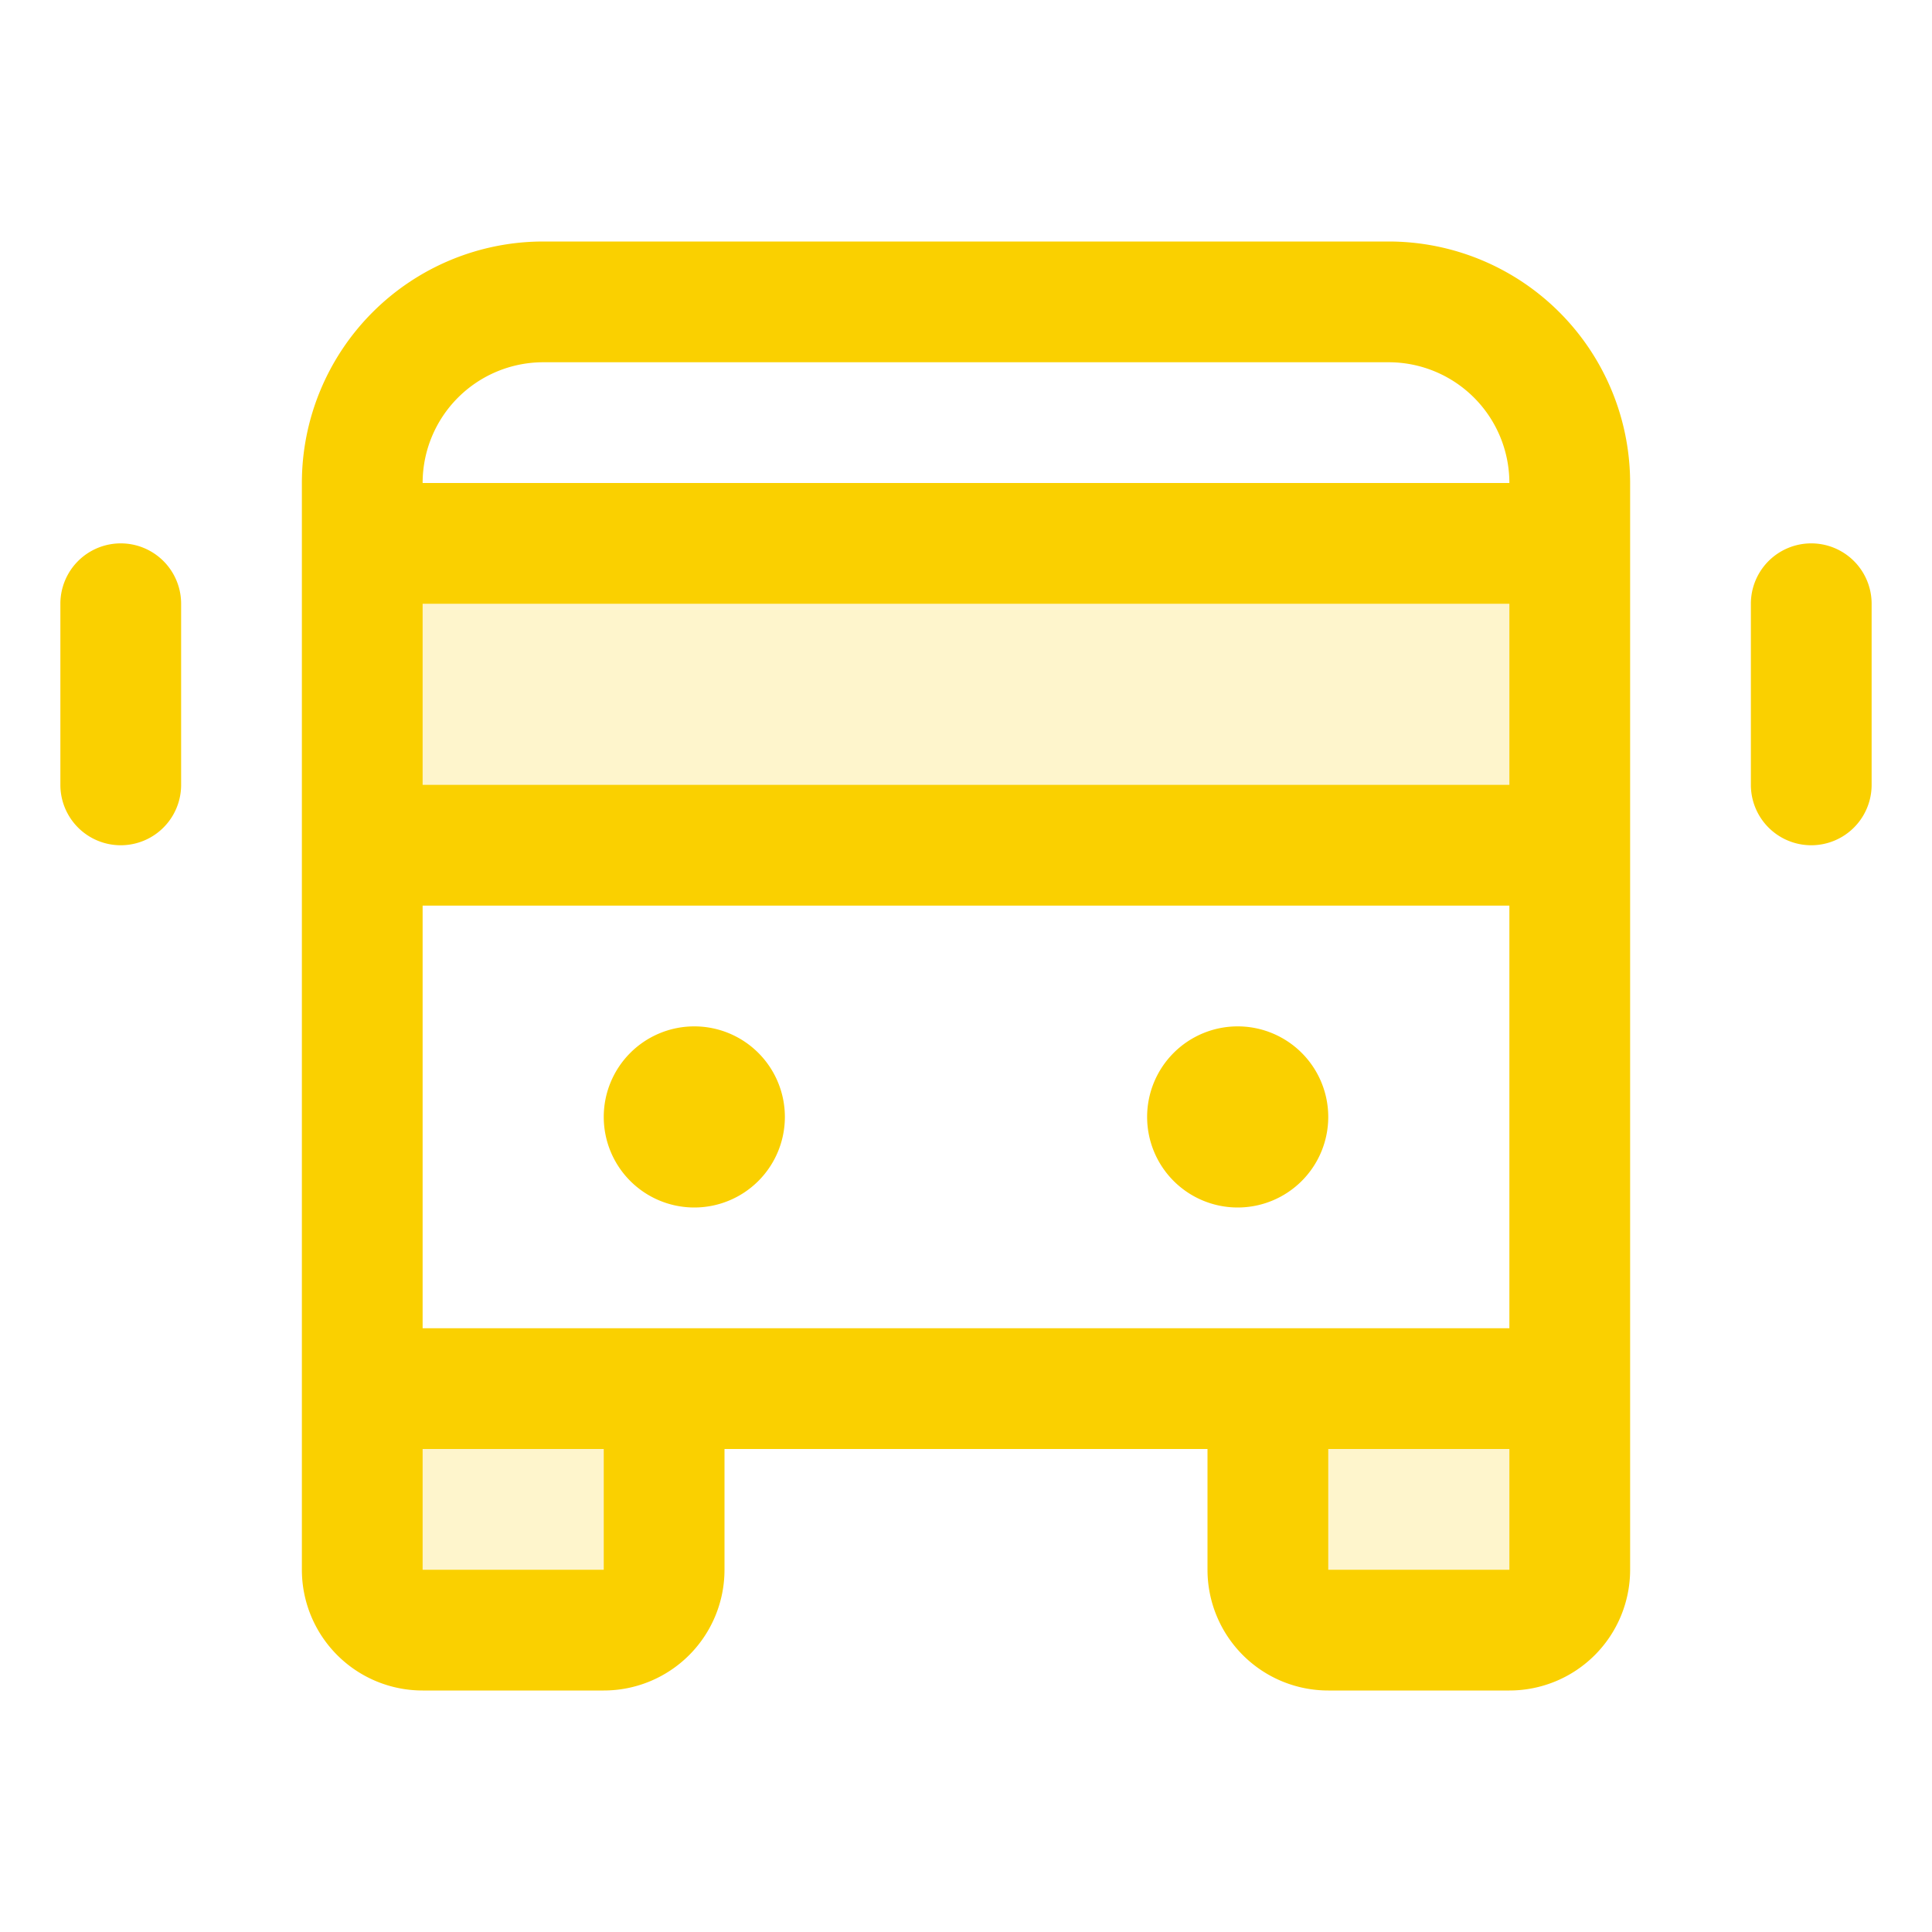 <svg xmlns="http://www.w3.org/2000/svg" viewBox="0 0 256 256" fill="#FAD000"><path d="M48,184H88v24a8,8,0,0,1-8,8H56a8,8,0,0,1-8-8Zm120,24a8,8,0,0,0,8,8h24a8,8,0,0,0,8-8V184H168ZM48,72v40H208V72Z" opacity="0.2"/><path d="M184,32H72A32,32,0,0,0,40,64V208a16,16,0,0,0,16,16H80a16,16,0,0,0,16-16V192h64v16a16,16,0,0,0,16,16h24a16,16,0,0,0,16-16V64A32,32,0,0,0,184,32ZM56,176V120H200v56Zm0-96H200v24H56ZM72,48H184a16,16,0,0,1,16,16H56A16,16,0,0,1,72,48Zm8,160H56V192H80Zm96,0V192h24v16Zm-72-60a12,12,0,1,1-12-12A12,12,0,0,1,104,148Zm72,0a12,12,0,1,1-12-12A12,12,0,0,1,176,148Zm72-68v24a8,8,0,0,1-16,0V80a8,8,0,0,1,16,0ZM24,80v24a8,8,0,0,1-16,0V80a8,8,0,0,1,16,0Z"/></svg>